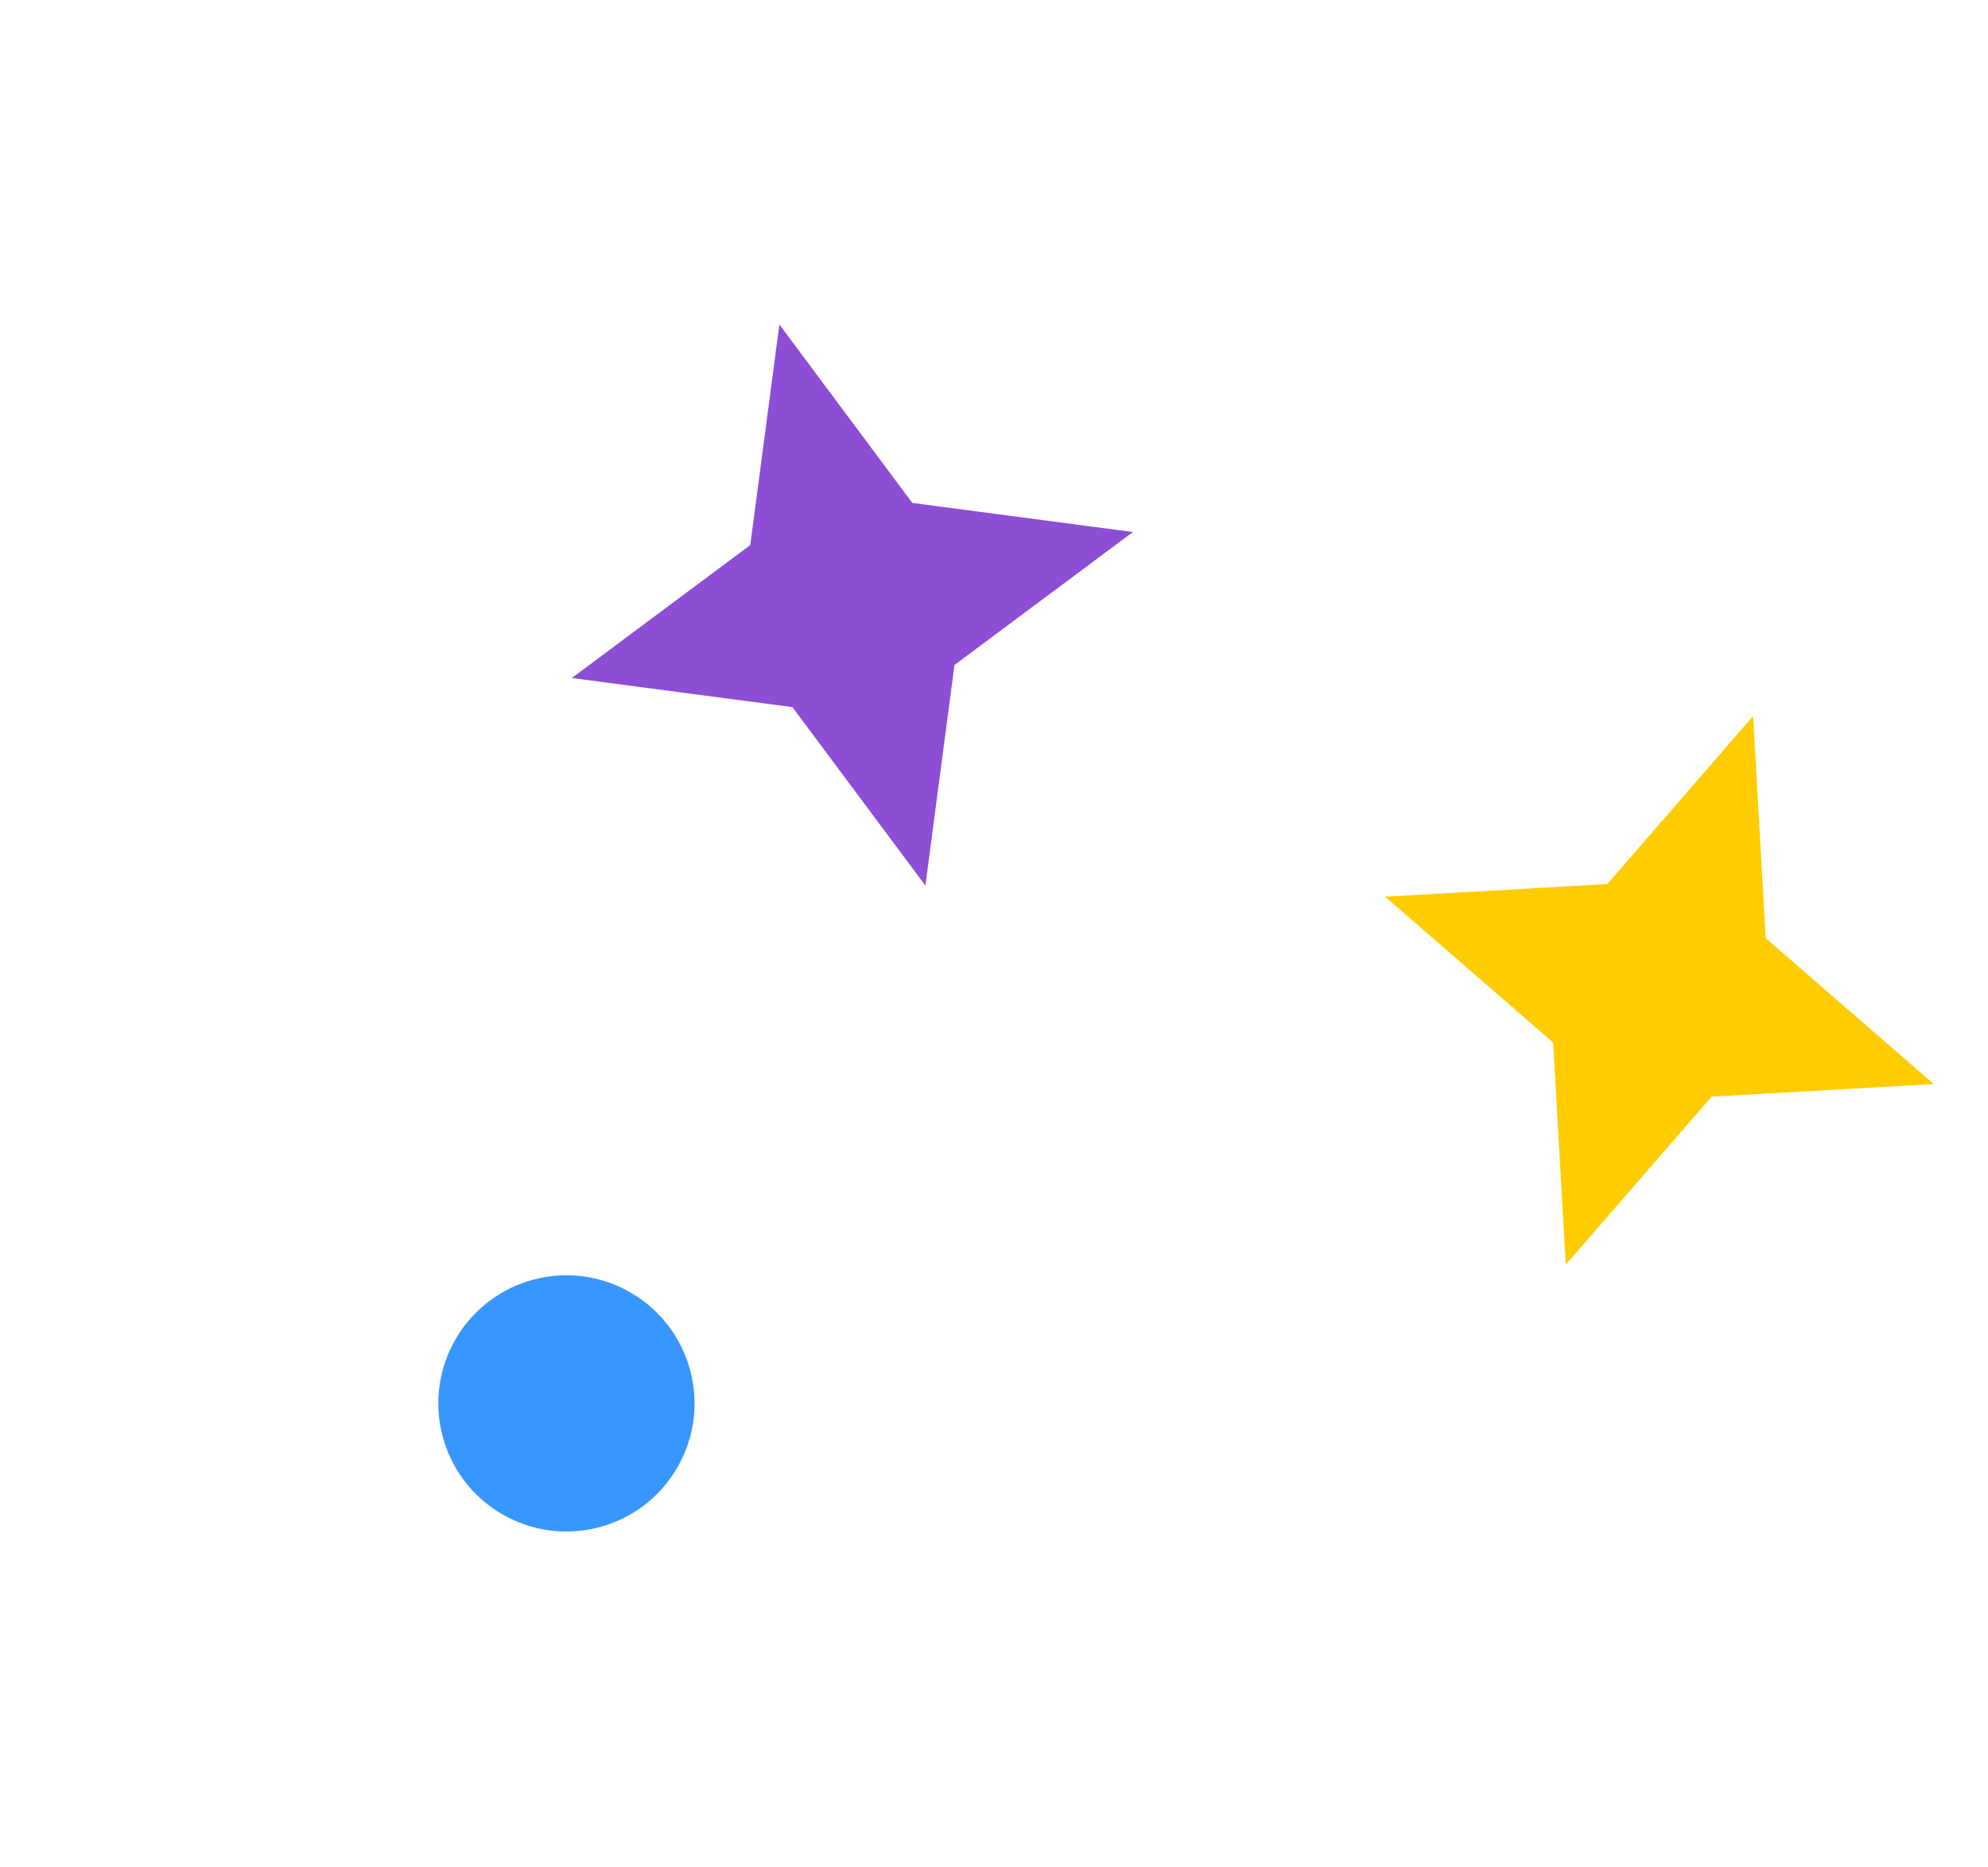 <svg width="66" height="62" viewBox="0 0 66 62" fill="none" xmlns="http://www.w3.org/2000/svg">
<path d="M20.958 42.927C18.933 41.738 16.326 42.416 15.137 44.442C13.948 46.468 14.626 49.074 16.652 50.263C18.677 51.452 21.284 50.774 22.473 48.748C23.662 46.723 22.984 44.116 20.958 42.927Z" fill="#3897FF"/>
<path d="M58.202 23.774L58.62 31.149L64.2 35.992L56.824 36.41L51.982 41.99L51.563 34.614L45.984 29.772L53.36 29.353L58.202 23.774Z" fill="#FFCC00"/>
<path d="M25.875 10.774L30.288 16.698L37.612 17.664L31.688 22.078L30.722 29.402L26.308 23.478L18.984 22.511L24.908 18.098L25.875 10.774Z" fill="#8E4DD5"/>
</svg>
